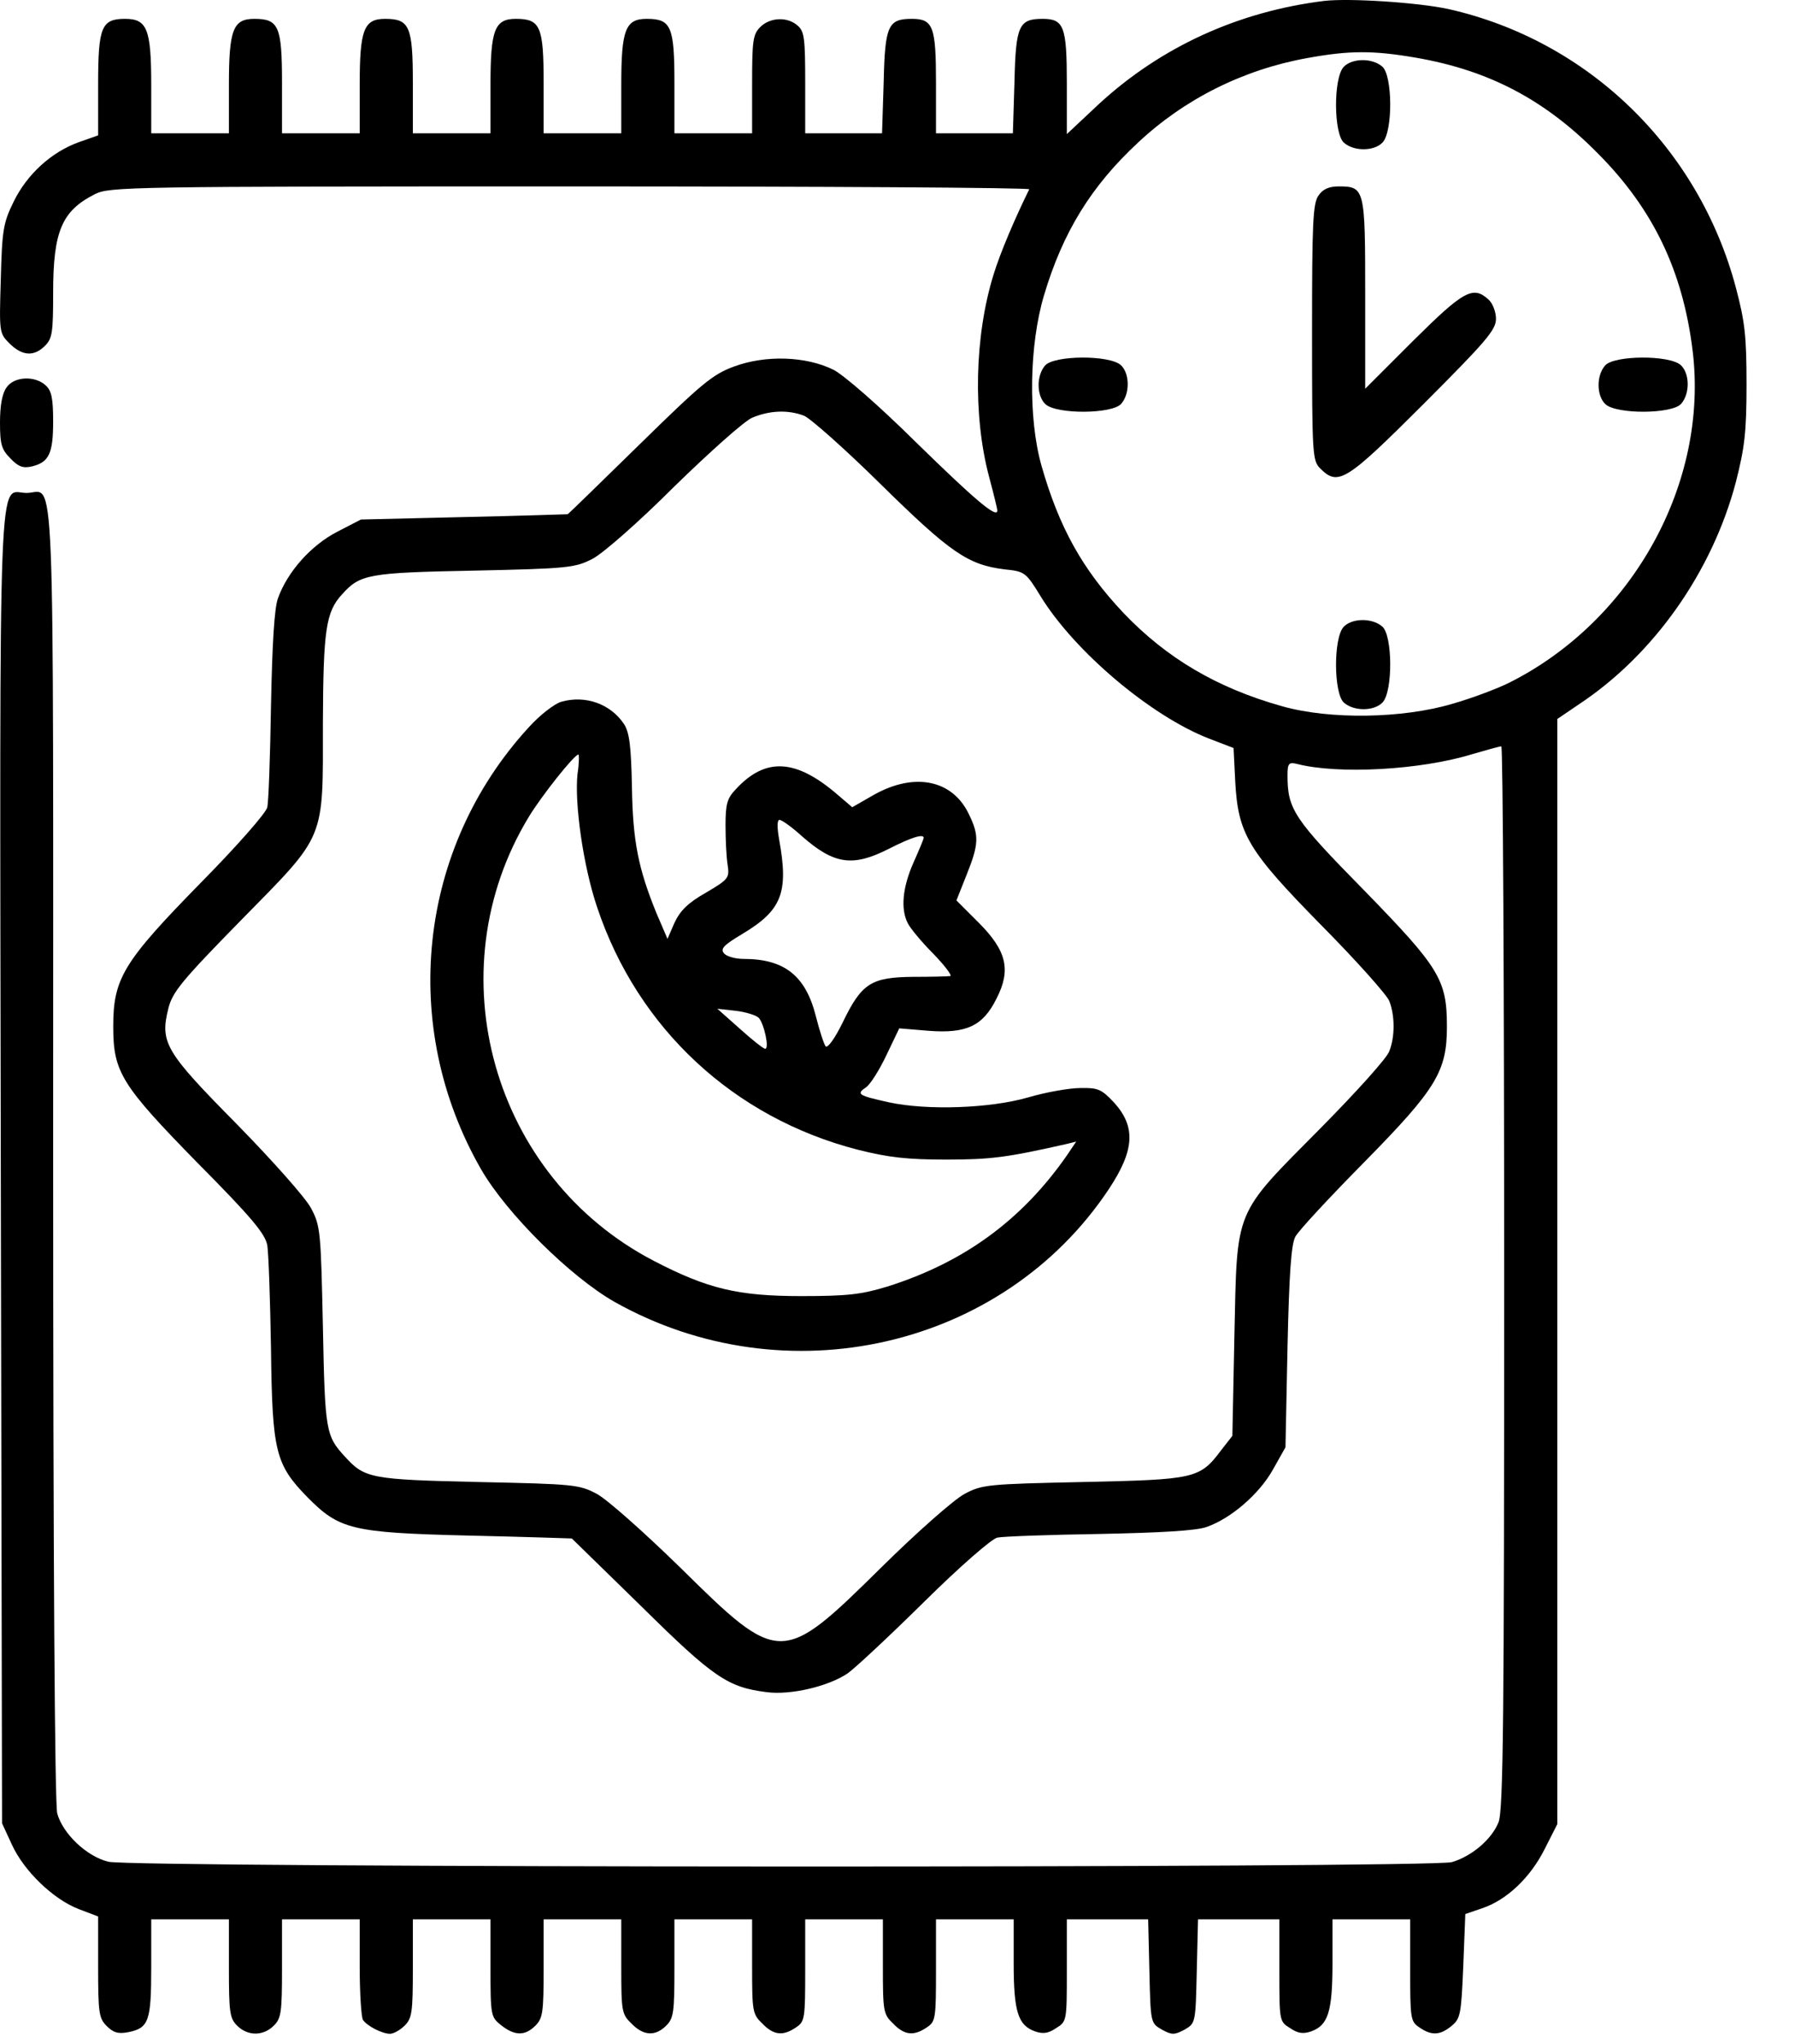 <svg width="36" height="41" viewBox="0 0 36 41" fill="none" xmlns="http://www.w3.org/2000/svg">
<path d="M26.56 0.018C24.83 0.231 23.281 0.944 22.043 2.083L21.396 2.69V1.665C21.396 0.534 21.338 0.378 20.912 0.378C20.436 0.378 20.371 0.509 20.346 1.641L20.314 2.674H19.543H18.772V1.657C18.772 0.534 18.715 0.378 18.289 0.378C17.813 0.378 17.748 0.509 17.723 1.641L17.69 2.674H16.92H16.149V1.665C16.149 0.788 16.133 0.632 16.002 0.518C15.797 0.329 15.444 0.346 15.248 0.542C15.1 0.69 15.084 0.813 15.084 1.69V2.674H14.305H13.526V1.665C13.526 0.526 13.46 0.378 12.969 0.378C12.542 0.378 12.46 0.6 12.46 1.706V2.674H11.682H10.903V1.665C10.903 0.526 10.837 0.378 10.345 0.378C9.919 0.378 9.837 0.6 9.837 1.706V2.674H9.058H8.28V1.665C8.28 0.526 8.214 0.378 7.722 0.378C7.296 0.378 7.214 0.6 7.214 1.706V2.674H6.435H5.656V1.665C5.656 0.526 5.591 0.378 5.099 0.378C4.673 0.378 4.591 0.6 4.591 1.706V2.674H3.812H3.033V1.706C3.033 0.583 2.951 0.378 2.509 0.378C2.033 0.378 1.968 0.542 1.968 1.698V2.715L1.574 2.854C1.033 3.051 0.541 3.493 0.271 4.051C0.066 4.469 0.041 4.616 0.016 5.6C-0.016 6.666 -0.016 6.682 0.189 6.887C0.443 7.141 0.68 7.158 0.902 6.936C1.049 6.789 1.066 6.666 1.066 5.871C1.066 4.641 1.238 4.231 1.902 3.895C2.197 3.747 2.541 3.739 11.436 3.739C16.518 3.739 20.658 3.764 20.642 3.797C20.355 4.379 20.059 5.075 19.928 5.502C19.543 6.74 19.51 8.338 19.838 9.568C19.928 9.904 20.002 10.207 20.002 10.24C20.002 10.412 19.527 10.002 18.363 8.863C17.617 8.125 16.936 7.535 16.723 7.42C16.166 7.141 15.346 7.117 14.715 7.354C14.288 7.51 14.059 7.707 12.821 8.92C12.05 9.674 11.403 10.306 11.386 10.314C11.37 10.314 10.427 10.347 9.296 10.371L7.239 10.42L6.763 10.666C6.238 10.937 5.763 11.47 5.574 12.002C5.501 12.207 5.46 12.912 5.435 14.15C5.419 15.167 5.386 16.085 5.361 16.191C5.337 16.306 4.738 16.986 4.009 17.724C2.476 19.29 2.271 19.626 2.271 20.585C2.271 21.503 2.427 21.757 3.968 23.331C5.058 24.43 5.32 24.75 5.361 24.979C5.386 25.135 5.419 26.069 5.435 27.061C5.46 29.119 5.525 29.373 6.165 30.029C6.804 30.676 7.05 30.742 9.386 30.799C10.518 30.824 11.452 30.857 11.468 30.857C11.477 30.865 12.108 31.48 12.87 32.226C14.313 33.652 14.6 33.841 15.37 33.939C15.854 34.005 16.616 33.824 17.002 33.562C17.141 33.464 17.83 32.824 18.526 32.136C19.248 31.422 19.887 30.865 20.002 30.84C20.117 30.816 21.035 30.783 22.051 30.767C23.289 30.742 23.994 30.701 24.199 30.627C24.691 30.455 25.257 29.963 25.527 29.48L25.781 29.029L25.822 27.02C25.855 25.537 25.896 24.963 25.978 24.807C26.035 24.692 26.667 24.012 27.38 23.29C28.806 21.839 29.019 21.487 29.019 20.593C29.019 19.651 28.872 19.413 27.372 17.872C25.945 16.421 25.822 16.232 25.822 15.552C25.822 15.314 25.847 15.281 26.011 15.322C26.839 15.536 28.495 15.445 29.528 15.126C29.814 15.044 30.069 14.97 30.11 14.97C30.142 14.97 30.167 19.765 30.167 25.627C30.167 34.447 30.151 36.333 30.052 36.554C29.913 36.898 29.511 37.234 29.118 37.349C28.675 37.472 2.664 37.464 2.172 37.341C1.738 37.234 1.263 36.783 1.148 36.374C1.099 36.185 1.066 31.463 1.066 23.11C1.066 8.732 1.115 9.887 0.533 9.887C-0.041 9.887 -0.008 8.822 0.016 23.422L0.041 36.57L0.238 36.997C0.476 37.521 1.066 38.095 1.582 38.292L1.968 38.439V39.448C1.968 40.374 1.984 40.481 2.14 40.636C2.271 40.767 2.369 40.8 2.574 40.759C2.984 40.677 3.033 40.538 3.033 39.464V38.497H3.812H4.591V39.48C4.591 40.358 4.607 40.481 4.755 40.628C4.968 40.841 5.279 40.841 5.492 40.628C5.64 40.481 5.656 40.358 5.656 39.48V38.497H6.435H7.214V39.456C7.214 39.989 7.247 40.464 7.279 40.513C7.361 40.636 7.665 40.792 7.821 40.792C7.894 40.792 8.025 40.718 8.116 40.628C8.263 40.481 8.28 40.358 8.28 39.48V38.497H9.058H9.837V39.472C9.837 40.431 9.845 40.456 10.05 40.62C10.321 40.833 10.526 40.841 10.739 40.628C10.886 40.481 10.903 40.358 10.903 39.48V38.497H11.682H12.46V39.44C12.46 40.341 12.469 40.399 12.665 40.587C12.903 40.833 13.141 40.849 13.362 40.628C13.51 40.481 13.526 40.358 13.526 39.48V38.497H14.305H15.084V39.44C15.084 40.341 15.092 40.399 15.289 40.587C15.518 40.825 15.707 40.841 15.969 40.661C16.141 40.546 16.149 40.481 16.149 39.513V38.497H16.928H17.707V39.44C17.707 40.341 17.715 40.399 17.912 40.587C18.141 40.825 18.33 40.841 18.592 40.661C18.764 40.546 18.772 40.481 18.772 39.513V38.497H19.551H20.33V39.374C20.33 40.358 20.42 40.62 20.756 40.743C20.92 40.8 21.027 40.784 21.183 40.677C21.396 40.546 21.396 40.53 21.396 39.522V38.497H22.215H23.027L23.052 39.538C23.076 40.579 23.076 40.579 23.306 40.71C23.502 40.817 23.552 40.817 23.756 40.71C23.978 40.579 23.978 40.579 24.002 39.538L24.027 38.497H24.839H25.658V39.522C25.658 40.53 25.658 40.546 25.872 40.677C26.027 40.784 26.134 40.8 26.298 40.743C26.634 40.62 26.724 40.358 26.724 39.374V38.497H27.503H28.282V39.513C28.282 40.481 28.29 40.546 28.462 40.661C28.708 40.833 28.88 40.825 29.11 40.636C29.29 40.489 29.306 40.407 29.347 39.431L29.388 38.39L29.724 38.275C30.216 38.111 30.692 37.661 30.979 37.087L31.233 36.587V25.504V14.421L31.667 14.126C33.167 13.134 34.34 11.47 34.815 9.666C34.987 8.986 35.028 8.682 35.028 7.715C35.028 6.74 34.995 6.453 34.815 5.772C34.069 2.961 31.848 0.813 29.052 0.182C28.445 0.05 27.068 -0.04 26.56 0.018ZM28.396 1.157C29.864 1.411 30.987 2.001 32.052 3.083C33.159 4.198 33.749 5.436 33.946 7.027C34.274 9.682 32.749 12.445 30.273 13.691C30.044 13.806 29.528 14.003 29.126 14.117C28.134 14.412 26.675 14.437 25.716 14.166C24.404 13.798 23.396 13.199 22.535 12.297C21.707 11.42 21.24 10.576 20.887 9.338C20.617 8.379 20.642 6.92 20.937 5.928C21.314 4.657 21.887 3.731 22.822 2.862C23.756 1.985 24.937 1.395 26.216 1.165C27.06 1.01 27.544 1.01 28.396 1.157ZM16.125 8.338C16.248 8.387 16.944 9.002 17.666 9.715C19.059 11.084 19.412 11.33 20.15 11.42C20.551 11.461 20.576 11.478 20.871 11.961C21.551 13.068 23.084 14.363 24.248 14.814L24.74 15.003L24.773 15.667C24.83 16.732 25.027 17.06 26.511 18.569C27.208 19.274 27.814 19.954 27.863 20.077C27.978 20.372 27.978 20.798 27.863 21.085C27.823 21.216 27.191 21.913 26.478 22.635C24.732 24.397 24.814 24.209 24.757 26.782L24.716 28.799L24.486 29.094C24.06 29.66 23.961 29.676 21.724 29.725C19.814 29.766 19.699 29.775 19.346 29.963C19.141 30.07 18.395 30.726 17.666 31.447C15.682 33.406 15.633 33.406 13.649 31.447C12.928 30.742 12.173 30.07 11.969 29.963C11.616 29.775 11.509 29.766 9.591 29.725C7.443 29.676 7.312 29.652 6.919 29.217C6.534 28.799 6.517 28.709 6.476 26.61C6.435 24.7 6.427 24.586 6.238 24.233C6.132 24.028 5.468 23.282 4.755 22.553C3.312 21.093 3.205 20.913 3.377 20.224C3.459 19.897 3.648 19.667 4.837 18.454C6.55 16.708 6.476 16.888 6.476 14.486C6.484 12.642 6.534 12.273 6.861 11.92C7.222 11.519 7.378 11.486 9.509 11.445C11.411 11.404 11.534 11.388 11.886 11.207C12.091 11.101 12.813 10.47 13.526 9.756C14.231 9.068 14.928 8.445 15.084 8.379C15.428 8.232 15.805 8.215 16.125 8.338Z" fill="black"/>
<path d="M26.945 1.346C26.74 1.575 26.748 2.682 26.953 2.862C27.158 3.043 27.568 3.034 27.732 2.854C27.937 2.624 27.929 1.518 27.724 1.337C27.519 1.157 27.109 1.165 26.945 1.346Z" fill="black"/>
<path d="M26.445 3.92C26.33 4.075 26.314 4.477 26.314 6.666C26.314 9.125 26.322 9.24 26.478 9.396C26.838 9.756 26.994 9.658 28.544 8.109C29.806 6.846 30.003 6.617 30.003 6.395C30.003 6.256 29.937 6.084 29.855 6.01C29.544 5.723 29.355 5.83 28.347 6.83L27.38 7.797V5.895C27.38 3.78 27.371 3.739 26.847 3.739C26.65 3.739 26.527 3.797 26.445 3.92Z" fill="black"/>
<path d="M20.961 7.33C20.781 7.535 20.789 7.945 20.969 8.109C21.199 8.314 22.306 8.305 22.486 8.1C22.666 7.895 22.658 7.486 22.478 7.322C22.248 7.117 21.142 7.125 20.961 7.33Z" fill="black"/>
<path d="M32.192 7.33C32.011 7.535 32.02 7.945 32.2 8.109C32.429 8.314 33.536 8.305 33.716 8.1C33.897 7.895 33.889 7.486 33.708 7.322C33.479 7.117 32.372 7.125 32.192 7.33Z" fill="black"/>
<path d="M26.945 12.576C26.74 12.806 26.748 13.912 26.953 14.093C27.158 14.273 27.568 14.265 27.732 14.085C27.937 13.855 27.929 12.748 27.724 12.568C27.519 12.388 27.109 12.396 26.945 12.576Z" fill="black"/>
<path d="M11.255 14.076C11.116 14.117 10.821 14.347 10.6 14.593C8.378 17.019 8.001 20.585 9.649 23.454C10.165 24.348 11.444 25.61 12.321 26.11C15.756 28.045 20.117 27.045 22.24 23.848C22.756 23.069 22.781 22.602 22.347 22.118C22.092 21.848 22.027 21.815 21.666 21.823C21.453 21.823 20.978 21.905 20.617 22.012C19.846 22.233 18.592 22.274 17.83 22.11C17.207 21.971 17.166 21.946 17.371 21.807C17.461 21.741 17.641 21.454 17.78 21.159L18.035 20.626L18.625 20.675C19.387 20.733 19.715 20.577 19.986 20.028C20.281 19.454 20.191 19.069 19.625 18.503L19.182 18.06L19.387 17.544C19.633 16.929 19.641 16.757 19.428 16.323C19.1 15.642 18.346 15.486 17.535 15.937L17.092 16.191L16.805 15.945C15.961 15.216 15.354 15.183 14.756 15.831C14.584 16.011 14.551 16.126 14.551 16.552C14.551 16.831 14.567 17.183 14.592 17.339C14.633 17.61 14.616 17.634 14.157 17.905C13.796 18.11 13.641 18.265 13.526 18.511L13.387 18.831L13.165 18.314C12.805 17.429 12.69 16.88 12.674 15.781C12.657 14.962 12.624 14.699 12.518 14.527C12.247 14.117 11.739 13.937 11.255 14.076ZM11.583 15.519C11.518 16.109 11.698 17.38 11.977 18.2C12.788 20.626 14.715 22.421 17.207 23.061C17.822 23.217 18.207 23.258 18.977 23.258C19.863 23.258 20.191 23.217 21.387 22.946L21.584 22.897L21.396 23.176C20.494 24.471 19.33 25.323 17.789 25.807C17.272 25.963 17.002 25.996 16.067 25.996C14.797 25.996 14.19 25.848 13.116 25.291C9.878 23.61 8.714 19.495 10.608 16.38C10.862 15.962 11.518 15.134 11.6 15.134C11.616 15.134 11.616 15.306 11.583 15.519ZM16.084 16.773C16.731 17.339 17.1 17.396 17.838 17.019C18.272 16.798 18.526 16.716 18.526 16.806C18.526 16.823 18.436 17.044 18.322 17.298C18.1 17.798 18.059 18.233 18.207 18.519C18.256 18.618 18.485 18.896 18.715 19.126C18.945 19.364 19.1 19.569 19.059 19.577C19.01 19.585 18.674 19.593 18.305 19.593C17.469 19.602 17.28 19.724 16.903 20.503C16.748 20.823 16.6 21.028 16.559 20.987C16.526 20.946 16.436 20.675 16.362 20.38C16.157 19.569 15.731 19.233 14.911 19.233C14.748 19.233 14.567 19.183 14.518 19.118C14.444 19.028 14.518 18.954 14.887 18.733C15.682 18.257 15.821 17.905 15.625 16.831C15.584 16.593 15.584 16.445 15.633 16.445C15.682 16.445 15.887 16.593 16.084 16.773ZM15.215 20.413C15.321 20.52 15.436 21.036 15.346 21.036C15.313 21.036 15.084 20.856 14.838 20.634L14.387 20.233L14.756 20.274C14.961 20.298 15.165 20.364 15.215 20.413Z" fill="black"/>
<path d="M0.131 7.772C0.041 7.895 0 8.141 0 8.477C0 8.92 0.033 9.018 0.213 9.199C0.369 9.363 0.467 9.396 0.639 9.355C0.984 9.273 1.066 9.092 1.066 8.453C1.066 7.986 1.033 7.838 0.918 7.731C0.697 7.527 0.279 7.551 0.131 7.772Z" fill="black"/>
</svg>
